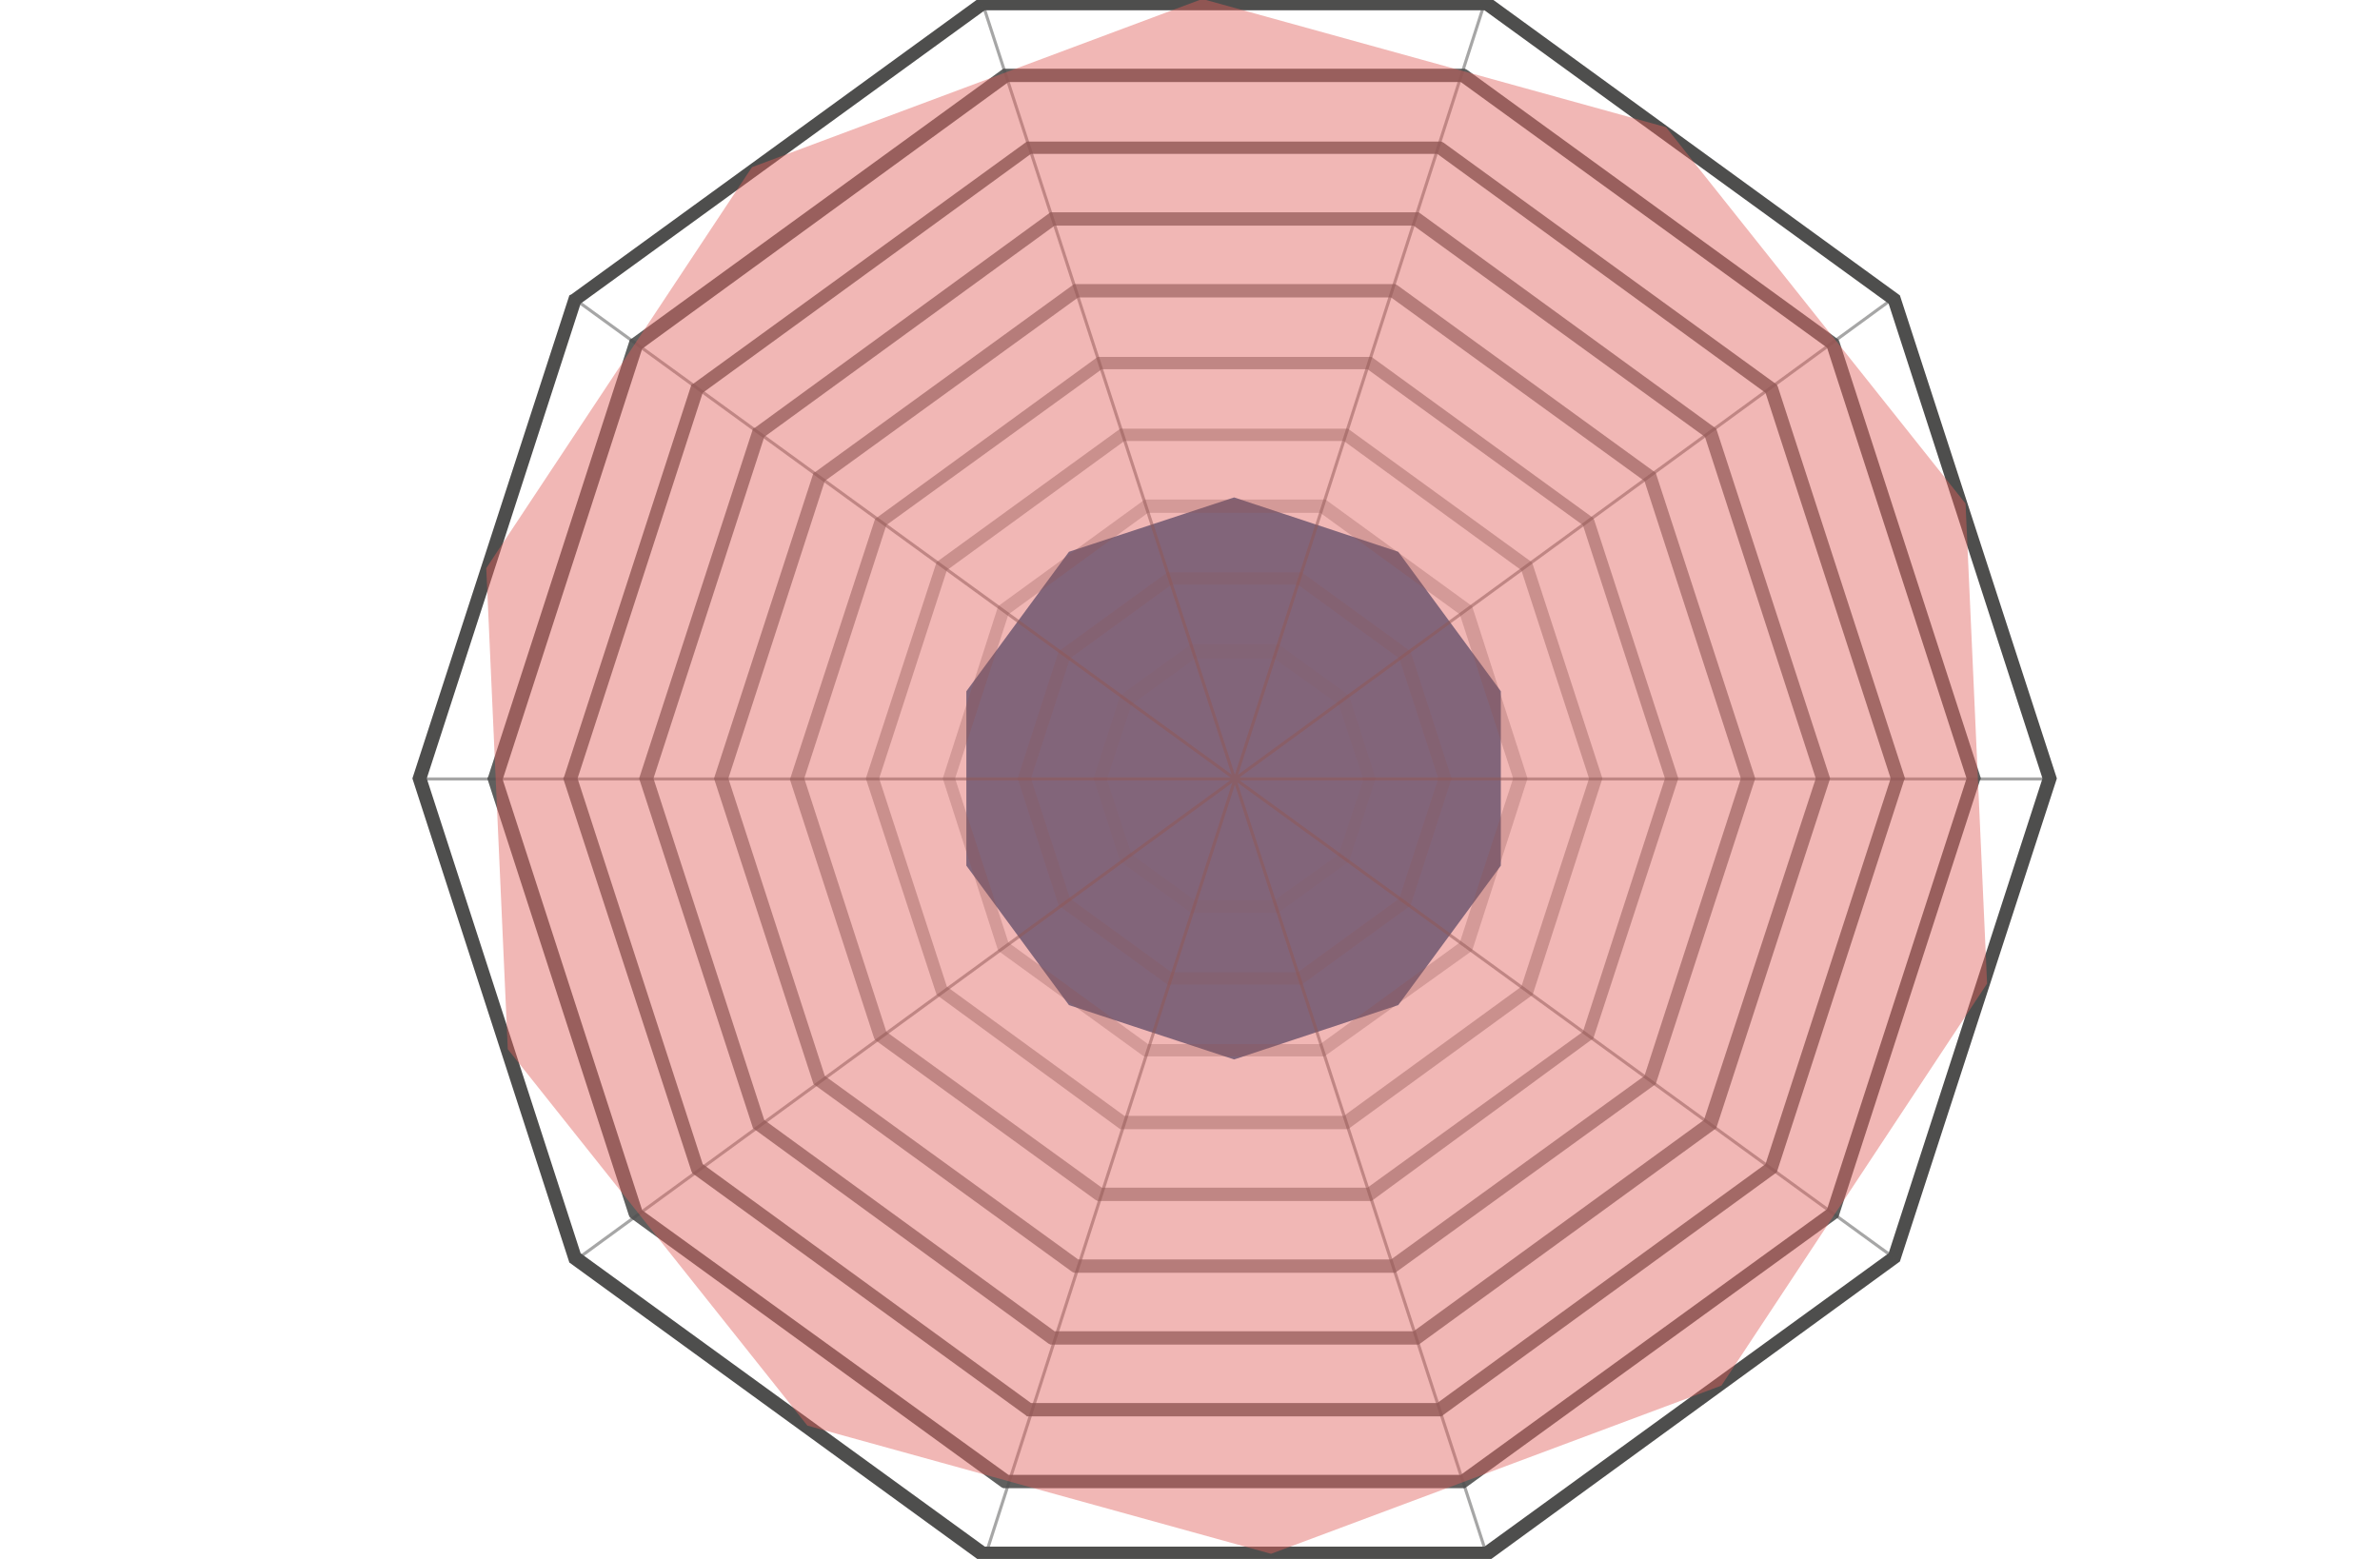 <?xml version="1.0" encoding="utf-8"?>
<!-- Generator: Adobe Illustrator 25.2.1, SVG Export Plug-In . SVG Version: 6.00 Build 0)  -->
<svg version="1.1" id="camembert_1_" xmlns="http://www.w3.org/2000/svg" xmlns:xlink="http://www.w3.org/1999/xlink" x="0px"
	 y="0px" viewBox="0 0 232 152" style="enable-background:new 0 0 232 152;" xml:space="preserve">
<style type="text/css">
	.st0{fill:#356A94;}
	.st1{fill:#4E4E4D;}
	.st2{opacity:0.9;fill:#4E4E4D;}
	.st3{opacity:0.8;fill:#4E4E4D;}
	.st4{opacity:0.7;fill:#4E4E4D;}
	.st5{opacity:0.6;fill:#4E4E4D;}
	.st6{opacity:0.5;fill:#4E4E4D;}
	.st7{opacity:0.4;fill:#4E4E4D;}
	.st8{opacity:0.3;fill:#4E4E4D;}
	.st9{opacity:0.2;fill:#4E4E4D;}
	.st10{opacity:0.1;fill:#4E4E4D;}
	.st11{opacity:0.5;}
	.st12{opacity:0.45;fill:#E0605B;}
</style>
<polygon id="Rond_x5F_Bleu_1_" class="st0" points="146.3,67.4 136.3,53.8 120.3,48.5 104.2,53.8 94.2,67.4 94.2,84.4 104.2,98 
	120.3,103.3 136.3,98 146.3,84.4 "/>
<g id="Toile_arraigné_1_">
	<path class="st1" d="M145.1,152.2H95.6l-0.2-0.1l-39.9-29L40.2,75.9l15.3-47.1l0.2-0.1l39.9-29h49.5l0.2,0.1l39.9,29l15.3,47.1
		L185.2,123L145.1,152.2z M96,150.8h48.7l39.4-28.6l15-46.3l-15-46.3L144.7,1H96L56.6,29.6l-15,46.3l15,46.3L96,150.8z"/>
	<path class="st2" d="M142.8,145.1h-45l-0.2-0.1l-36.2-26.3l-0.1-0.2L47.5,75.9l0.1-0.2l13.8-42.6l0.2-0.1L97.8,6.7h45l0.2,0.1
		l36.2,26.3l0.1,0.2l13.8,42.6l-0.1,0.2l-13.8,42.6L142.8,145.1z M98.3,143.8h44.1l35.7-25.9l13.6-42l-13.6-42L142.4,8H98.3L62.6,34
		l-13.6,42l13.6,42L98.3,143.8z"/>
	<path class="st3" d="M140.5,138.1h-40.4L100,138l-32.5-23.6l-0.1-0.2L54.9,75.9l0.1-0.2l12.4-38.2l0.2-0.1l32.5-23.6h40.4l0.2,0.1
		l32.5,23.6l0.1,0.2l12.4,38.2l-0.1,0.2l-12.4,38.2L140.5,138.1z M100.5,136.8h39.6l32-23.3l12.2-37.6l-12.2-37.6l-32-23.3h-39.6
		l-32,23.3L56.3,75.9l12.2,37.6L100.5,136.8z"/>
	<path class="st4" d="M138.3,131.1h-35.9l-0.2-0.1l-28.8-21L62.3,75.9l11.1-34.1l0.2-0.1l28.8-21h35.9l29,21.1l11.1,34.1L167.3,110
		L138.3,131.1z M102.8,129.8h35l28.3-20.6L177,75.9l-10.8-33.3L137.8,22h-35L74.5,42.6L63.7,75.9l10.8,33.3L102.8,129.8z"/>
	<path class="st5" d="M136,124.1h-31.3l-0.2-0.1l-25.2-18.3l-9.7-29.8l9.7-29.8l0.2-0.1l25.2-18.3H136l0.2,0.1l25.2,18.3l9.7,29.8
		l-9.7,29.8L136,124.1z M105.1,122.8h30.5l24.7-17.9l9.4-29l-9.4-29L135.6,29h-30.5L80.4,46.9l-9.4,29l9.4,29L105.1,122.8z"/>
	<path class="st6" d="M133.7,117.1H107l-0.2-0.1l-21.5-15.6l-0.1-0.2l-8.2-25.2l8.3-25.4L107,34.8h26.7l21.6,15.7l0.1,0.2l8.2,25.2
		l-8.3,25.4l-0.2,0.1L133.7,117.1z M107.4,115.8h25.9l21-15.2l8-24.7l-8-24.7l-21-15.2h-25.9l-21,15.2l-8,24.7l8,24.7L107.4,115.8z"
		/>
	<path class="st7" d="M131.4,110.1h-22.2L91.3,97l-6.9-21.1l6.9-21.1l17.9-13h22.2l17.9,13l0.1,0.2l6.8,20.9L149.4,97L131.4,110.1z
		 M109.6,108.8H131l17.3-12.6l6.6-20.3l-6.6-20.3L131,43h-21.4L92.3,55.6l-6.6,20.3l6.6,20.3L109.6,108.8z"/>
	<path class="st8" d="M129.1,103h-17.6L97.3,92.7l-5.4-16.8l5.4-16.8l14.3-10.4h17.6l14.3,10.4l5.4,16.8l-5.4,16.8L129.1,103z
		 M111.9,101.8h16.8l13.6-9.9l5.2-16l-5.2-16L128.7,50h-16.8l-13.6,9.9l-5.2,16l5.2,16L111.9,101.8z"/>
	<path class="st9" d="M126.9,96h-13.1l-10.6-7.7l-4-12.4l4-12.4l10.6-7.7h13.1l10.6,7.7l4,12.4l-4,12.4L126.9,96z M114.2,94.8h12.3
		l9.9-7.2l3.8-11.7l-3.8-11.7l-9.9-7.2h-12.3l-9.9,7.2l-3.8,11.7l3.8,11.7L114.2,94.8z"/>
	<path class="st10" d="M124.6,89h-8.5l-6.9-5l-2.6-8.1l2.6-8.1l6.9-5h8.5l6.9,5l2.6,8.1l-2.6,8.1L124.6,89z M116.5,87.8h7.7l6.3-4.5
		l2.4-7.3l-2.4-7.3l-6.3-4.5h-7.7l-6.2,4.5l-2.4,7.3l2.4,7.3L116.5,87.8z"/>
</g>
<g id="Toile_x5F_dessus_1_" class="st11">
	
		<rect x="120.2" y="-3.5" transform="matrix(0.951 -0.309 0.309 0.951 -17.573 40.901)" class="st1" width="0.3" height="158.9"/>
	
		<rect x="40.9" y="75.8" transform="matrix(0.808 -0.59 0.59 0.808 -21.625 85.544)" class="st1" width="158.9" height="0.3"/>
	<rect x="40.9" y="75.8" class="st1" width="158.9" height="0.3"/>
	
		<rect x="40.9" y="75.8" transform="matrix(0.306 -0.952 0.952 0.306 11.263 167.294)" class="st1" width="158.9" height="0.3"/>
	
		<rect x="120.2" y="-3.5" transform="matrix(0.588 -0.809 0.809 0.588 -11.822 128.649)" class="st1" width="0.3" height="158.9"/>
</g>
<polygon id="Rond_x5F_rouge" class="st12" points="191.6,49.1 162.4,12.4 117.2,-0.1 73.3,16.3 47.4,55.4 49.5,102.3 78.7,139 
	123.9,151.5 167.8,135.1 193.7,95.9 "/>
</svg>
